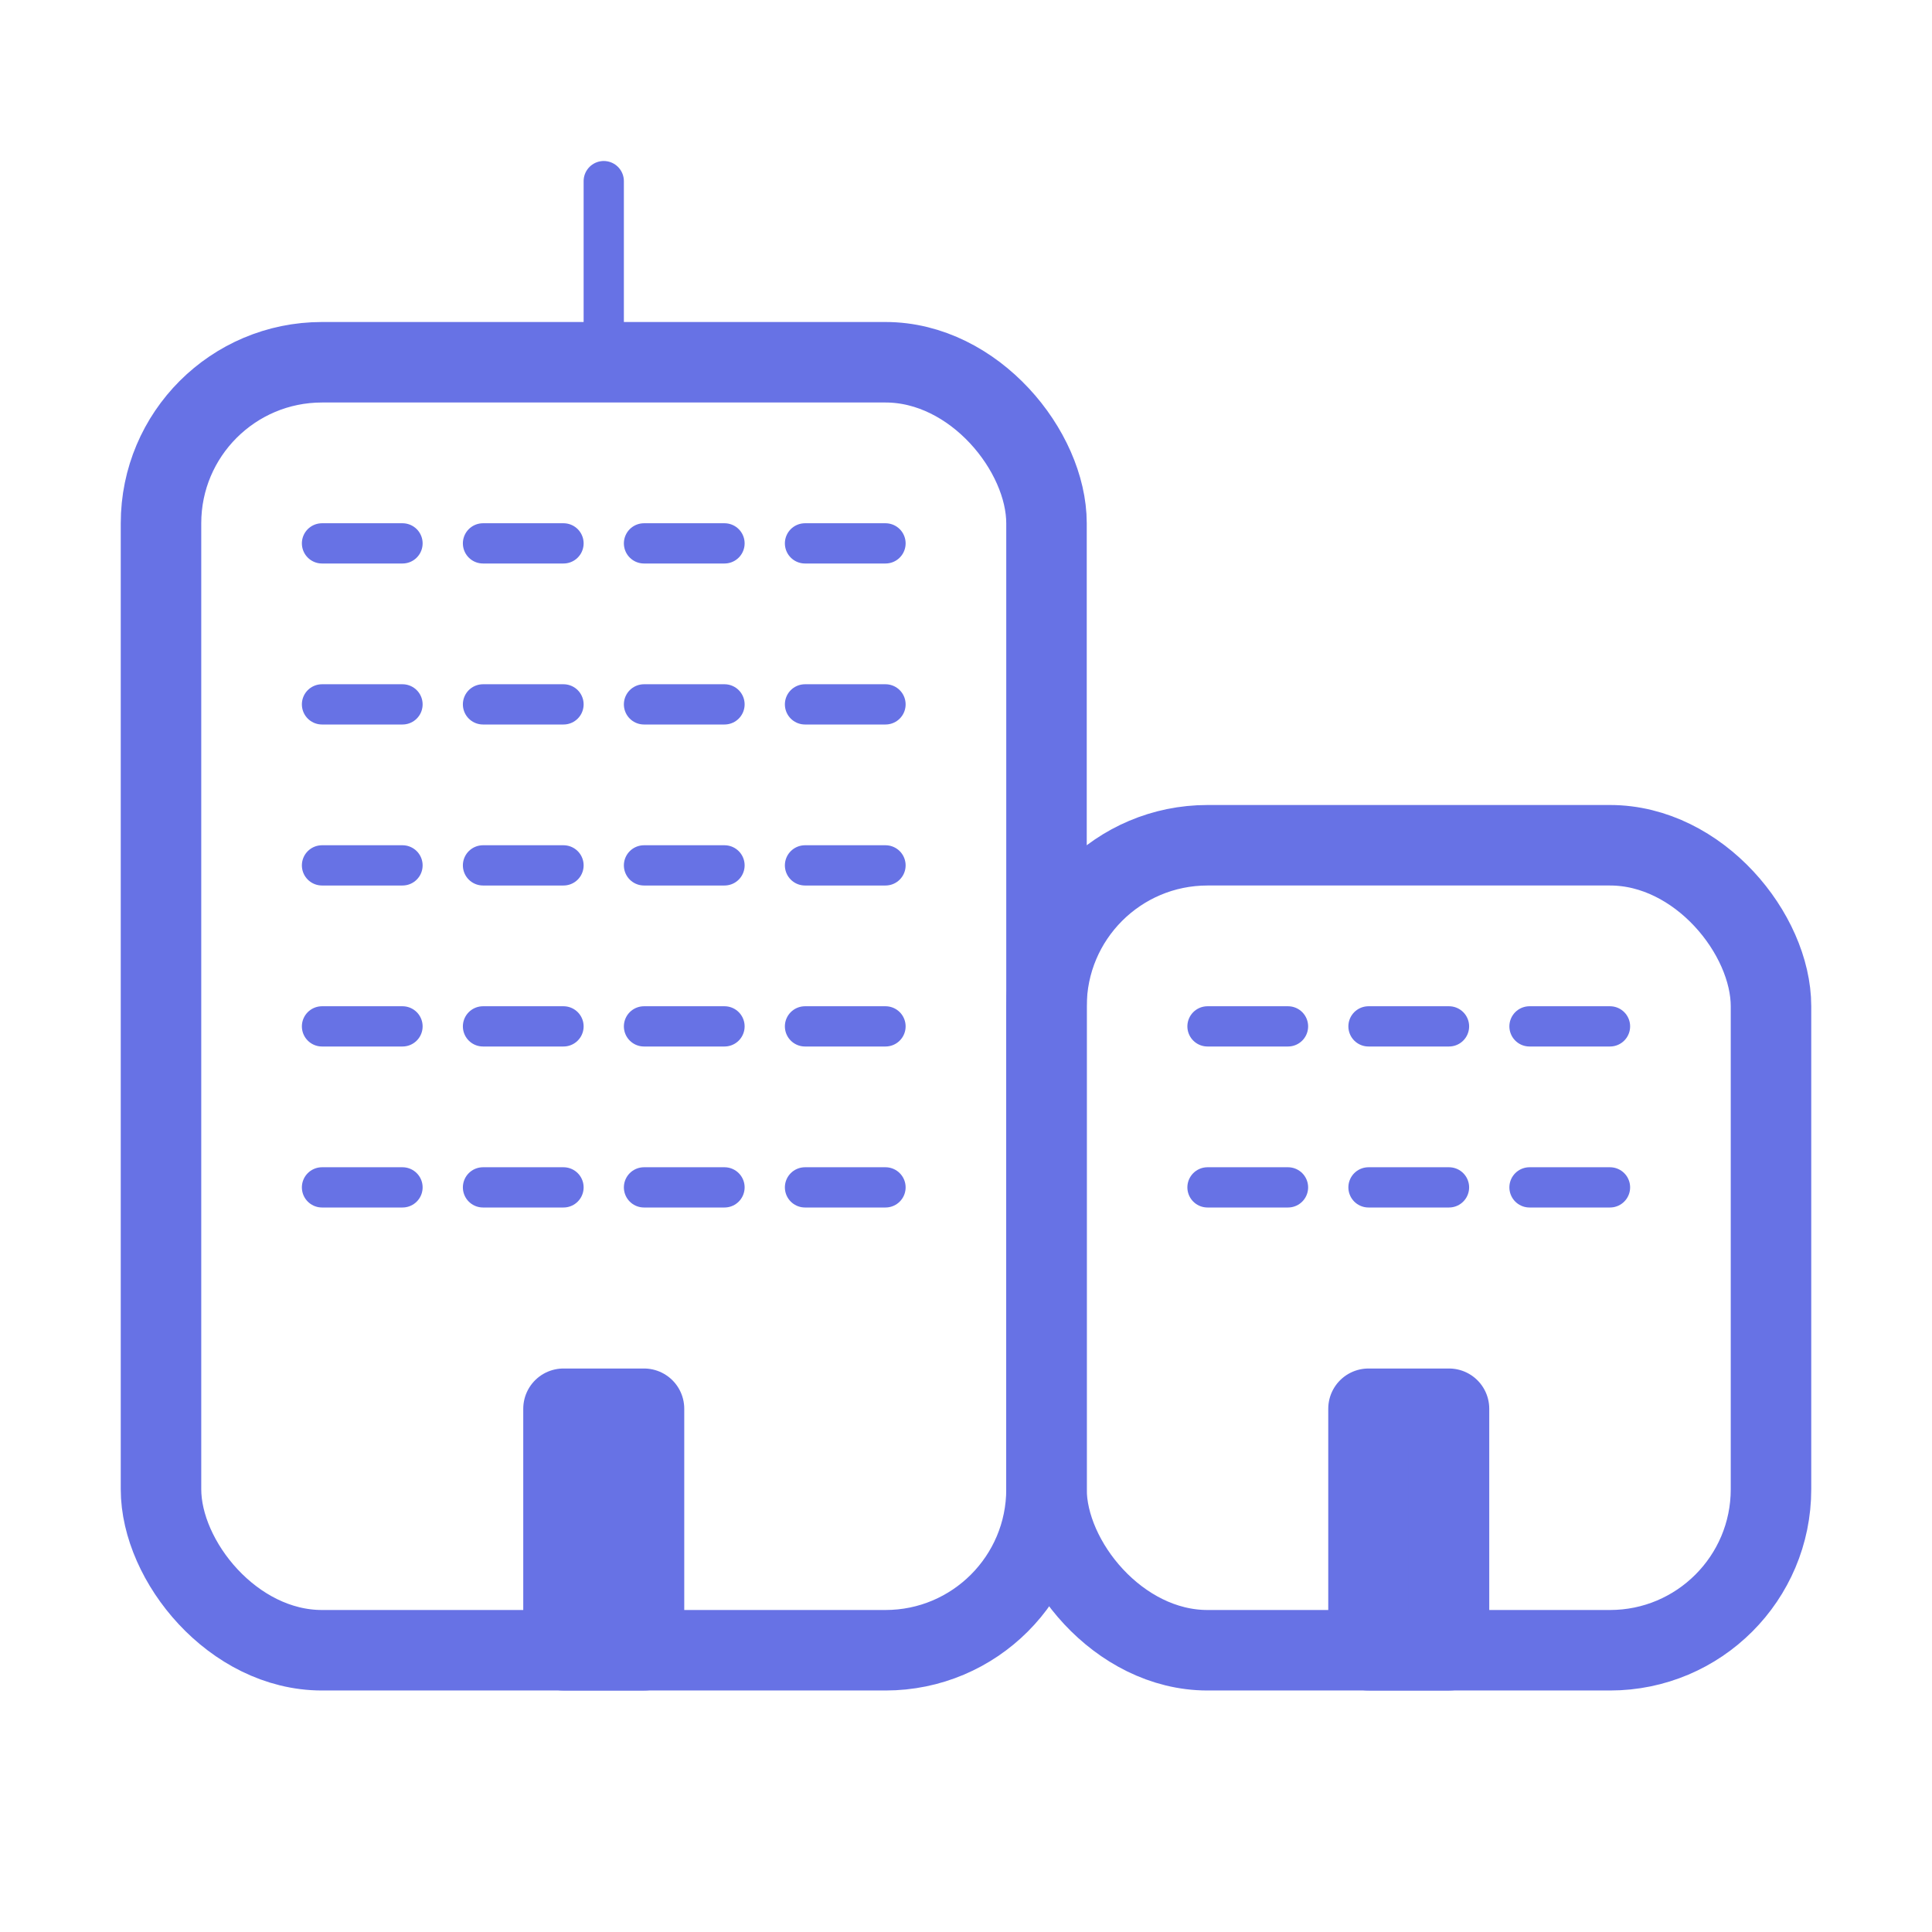 <?xml version="1.0" encoding="UTF-8" standalone="no"?>
<svg width="48px" height="48px" viewBox="0 0 48 48" version="1.1" xmlns="http://www.w3.org/2000/svg" xmlns:xlink="http://www.w3.org/1999/xlink">
    <!-- Generator: Sketch 41.2 (35397) - http://www.bohemiancoding.com/sketch -->
    <title>building</title>
    <desc>Created with Sketch.</desc>
    <defs></defs>
    <g id="Page-1" stroke="none" stroke-width="1" fill="none" fill-rule="evenodd" stroke-linecap="round">
        <g id="building" stroke="#6772E5">
            <g transform="translate(4, 4)">
                <g id="floor-1" transform="translate(4, 24)">
                    <path d="M0,1.5 L2,1.5" id="Line"></path>
                    <path d="M4,1.5 L6,1.5" id="Line"></path>
                    <path d="M8,1.5 L10,1.5" id="Line"></path>
                    <path d="M12,1.5 L14,1.5" id="Line"></path>
                </g>
                <g id="floor-2" transform="translate(4, 20)">
                    <path d="M0,1.5 L2,1.5" id="Line"></path>
                    <path d="M4,1.5 L6,1.5" id="Line"></path>
                    <path d="M8,1.5 L10,1.5" id="Line"></path>
                    <path d="M12,1.5 L14,1.5" id="Line"></path>
                </g>
                <g id="floor-3" transform="translate(4, 16)">
                    <path d="M0,1.5 L2,1.5" id="Line"></path>
                    <path d="M4,1.5 L6,1.5" id="Line"></path>
                    <path d="M8,1.5 L10,1.5" id="Line"></path>
                    <path d="M12,1.5 L14,1.5" id="Line"></path>
                </g>
                <g id="floor-4" transform="translate(4, 12)">
                    <path d="M0,1.5 L2,1.5" id="Line"></path>
                    <path d="M4,1.5 L6,1.5" id="Line"></path>
                    <path d="M8,1.5 L10,1.5" id="Line"></path>
                    <path d="M12,1.5 L14,1.5" id="Line"></path>
                </g>
                <g id="floor-4" transform="translate(4, 0)">
                    <path d="M0,9.5 L2,9.5" id="Line"></path>
                    <path d="M4,9.5 L6,9.5" id="Line"></path>
                    <path d="M7,4.5 L7,0.5" id="Line"></path>
                    <path d="M8,9.5 L10,9.5" id="Line"></path>
                    <path d="M12,9.5 L14,9.5" id="Line"></path>
                </g>
                <rect id="Rectangle-6" stroke-width="2" stroke-linejoin="round" x="0" y="5" width="22" height="32" rx="4"></rect>
                <rect id="Rectangle-6" stroke-width="2" stroke-linejoin="round" fill="#6772E5" x="10" y="31" width="2" height="6"></rect>
            </g>
            <g id="garage" transform="translate(26, 21)">
                <g id="floor-1" transform="translate(4, 7)">
                    <path d="M0,1.5 L2,1.5" id="Line"></path>
                    <path d="M4,1.5 L6,1.5" id="Line"></path>
                    <path d="M8,1.5 L10,1.5" id="Line"></path>
                </g>
                <g id="floor-2" transform="translate(4, 3)">
                    <path d="M0,1.5 L2,1.5" id="Line"></path>
                    <path d="M4,1.5 L6,1.5" id="Line"></path>
                    <path d="M8,1.5 L10,1.5" id="Line"></path>
                </g>
                <rect id="Rectangle-6" stroke-width="2" stroke-linejoin="round" x="0" y="0" width="18" height="20" rx="4"></rect>
                <rect id="Rectangle-6" stroke-width="2" stroke-linejoin="round" fill="#3A3838" x="8" y="14" width="2" height="6"></rect>
            </g>
        </g>
    </g>
</svg>